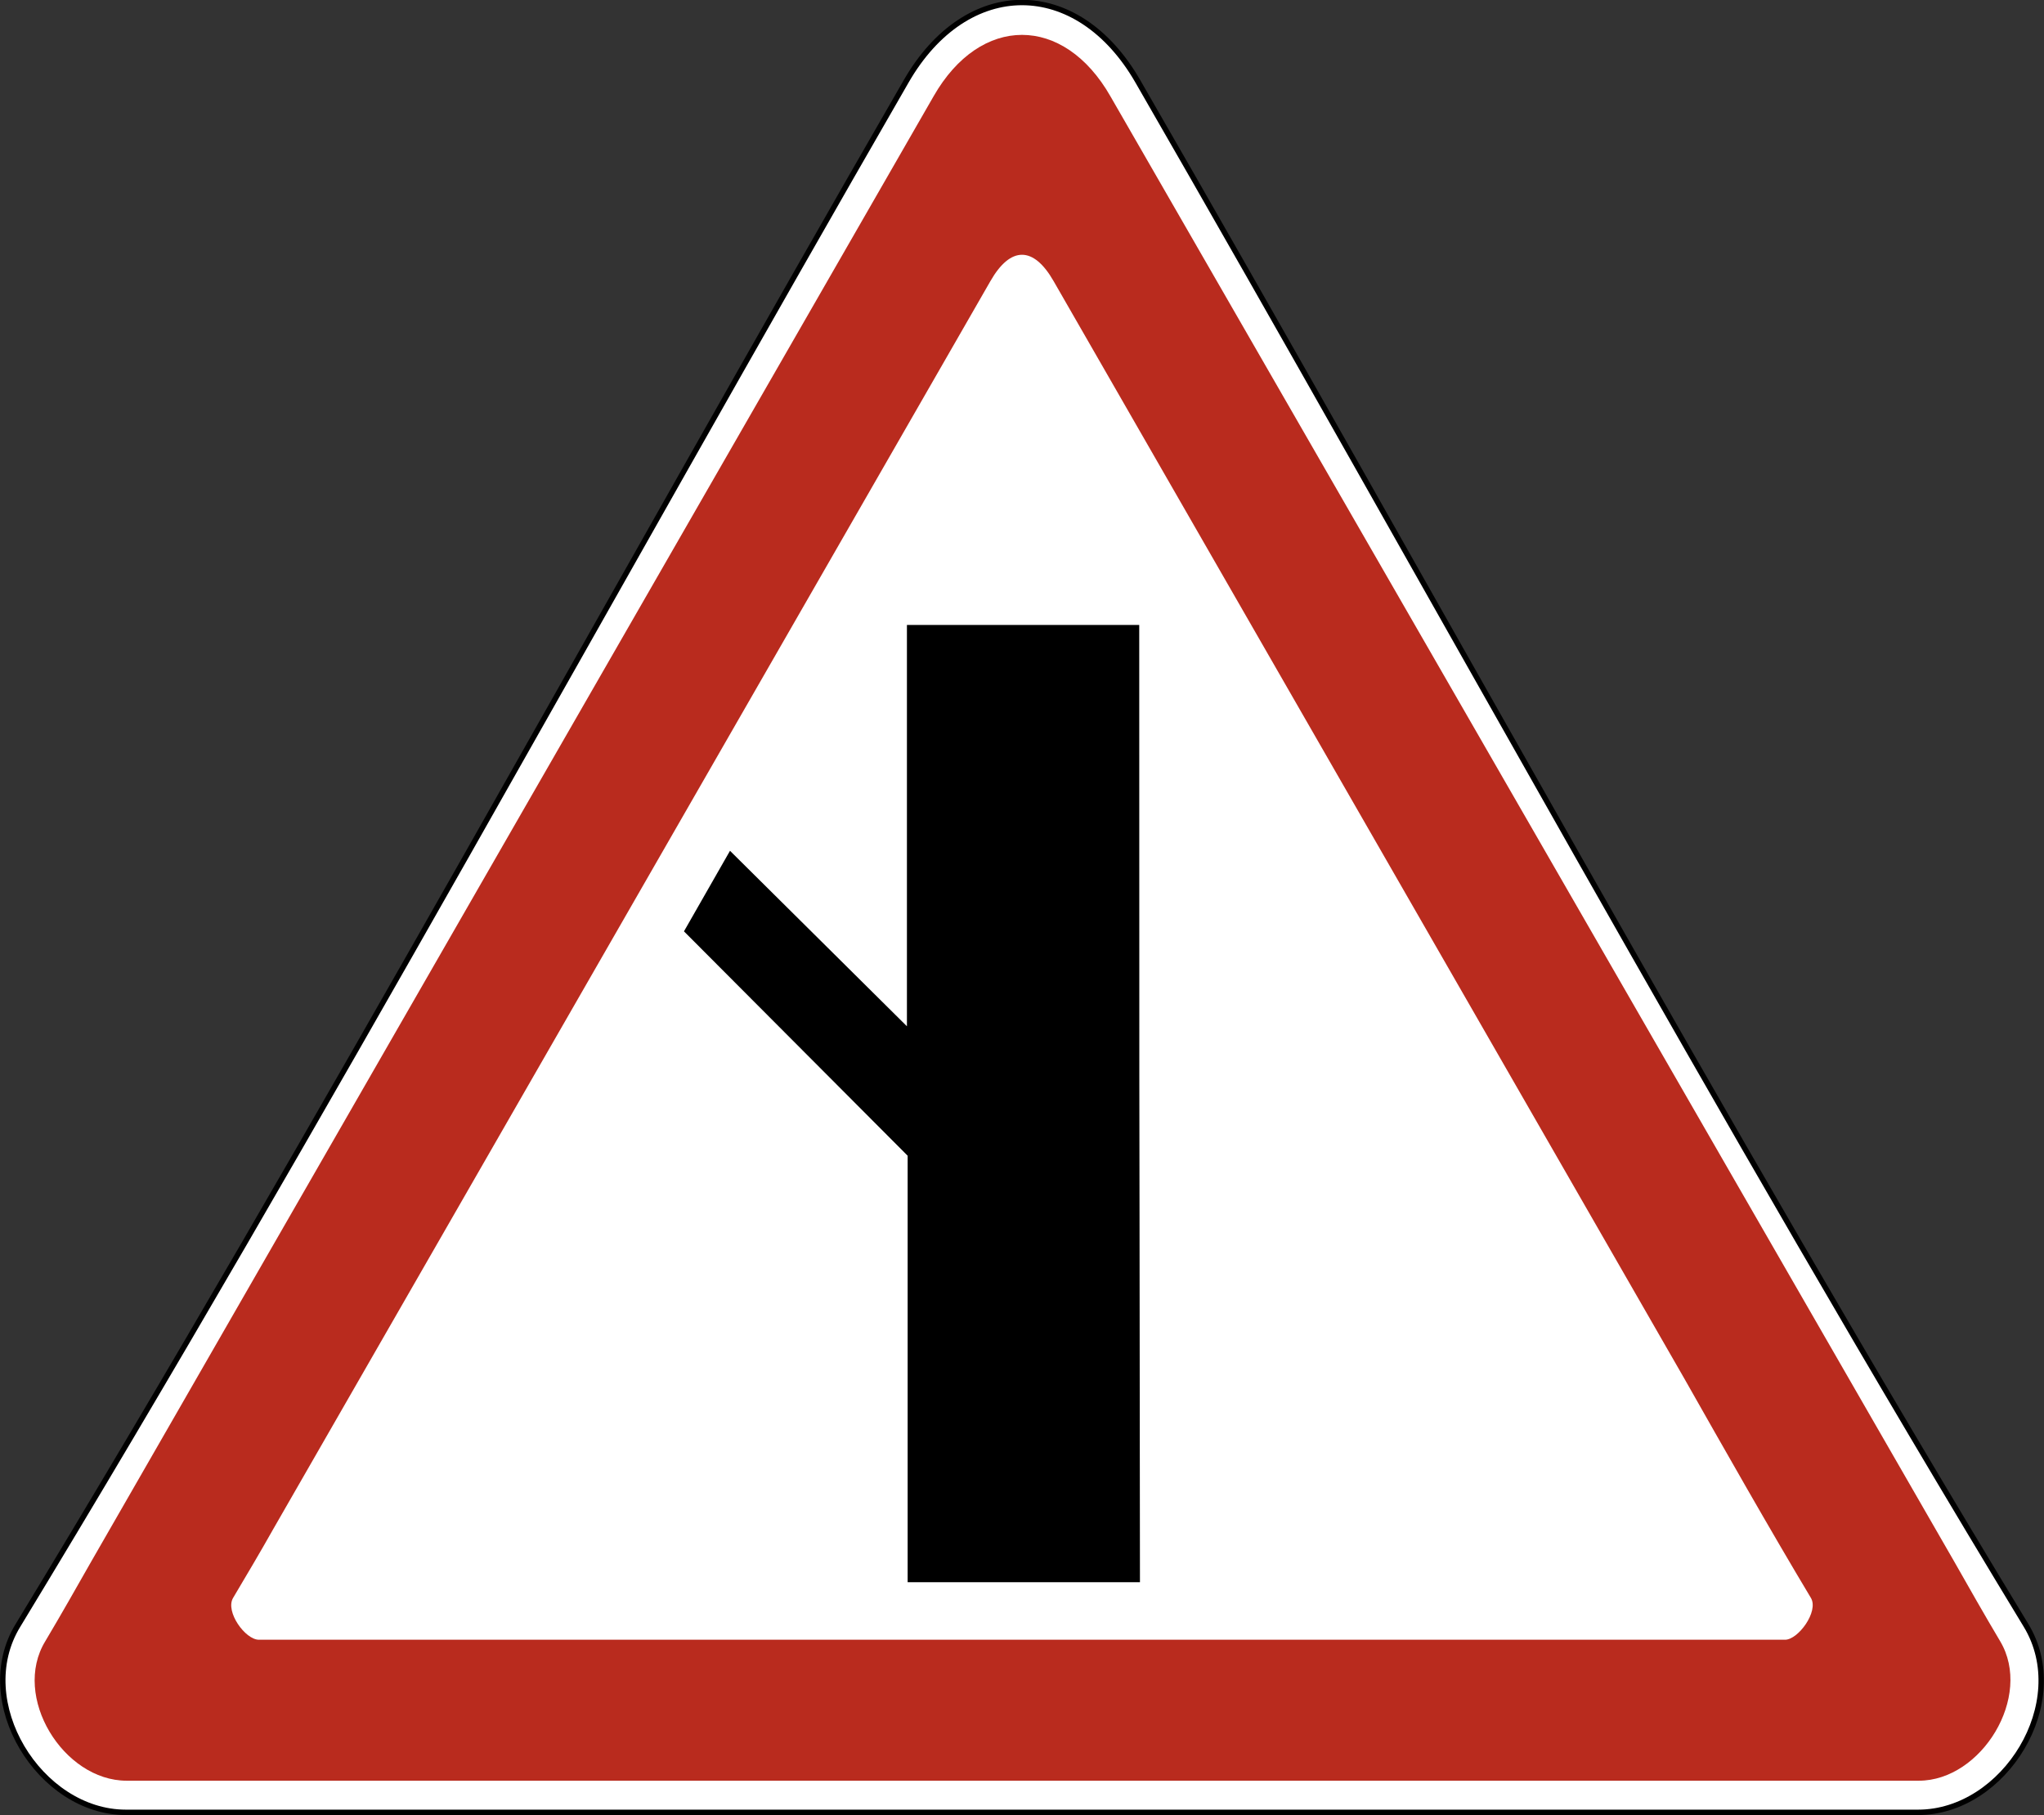 <?xml version="1.0" encoding="utf-8"?>
<svg version="1.1"
	 xmlns="http://www.w3.org/2000/svg"
	 x="0px" y="0px" viewBox="0 0 284.2 252.4" enable-background="new 0 0 284.2 252.4" xml:space="preserve">
<rect x="0" y="0" width="284.2" height="252.4" fill="#333333" stroke="none"/>
<g>
	
		<path fill-rule="evenodd" clip-rule="evenodd" fill="#FFFFFF" stroke="#000000" stroke-width="0.75" stroke-miterlimit="22.926" d="
		M158.2,11.3c41,71.1,81,144.7,123.5,214.7c6.5,10.7-3,26-15,26c-83.1,0-166.1,0-249.2,0c-12,0-21.5-15.4-15-26
		C45,156,85,82.4,126,11.3C134.4-3.3,149.8-3.3,158.2,11.3L158.2,11.3z"/>
	<path fill-rule="evenodd" clip-rule="evenodd" fill="#B92B1E" d="M129.8,13.4L12.7,217.1c-2.1,3.7-4.2,7.4-6.4,11.1
		c-4.7,7.7,2.5,19.4,11.3,19.4h249.2c8.7,0,15.9-11.7,11.3-19.4c-2.2-3.7-4.3-7.4-6.4-11.1L154.4,13.4C147.9,2,136.3,2,129.8,13.4
		L129.8,13.4z M135.5,228h112.7c1.8,0,4.7-3.9,3.6-5.8c-5.7-9.5-12.1-20.8-17.6-30.5L146.5,39.1c-2.8-4.9-6-4.9-8.8,0L38,212.6
		c-1.8,3.2-3.7,6.4-5.6,9.6c-1.1,1.9,1.7,5.8,3.6,5.8C69.2,228,102.3,228,135.5,228L135.5,228z"/>
	<path fill-rule="evenodd" clip-rule="evenodd" d="M158.4,86.9h-32.3v55.8l-24.6-24.4l-6.4,11.2l31.1,31.2v59.3h32.3
		C158.4,118.6,158.4,178.4,158.4,86.9L158.4,86.9z"/>
</g>
</svg>
